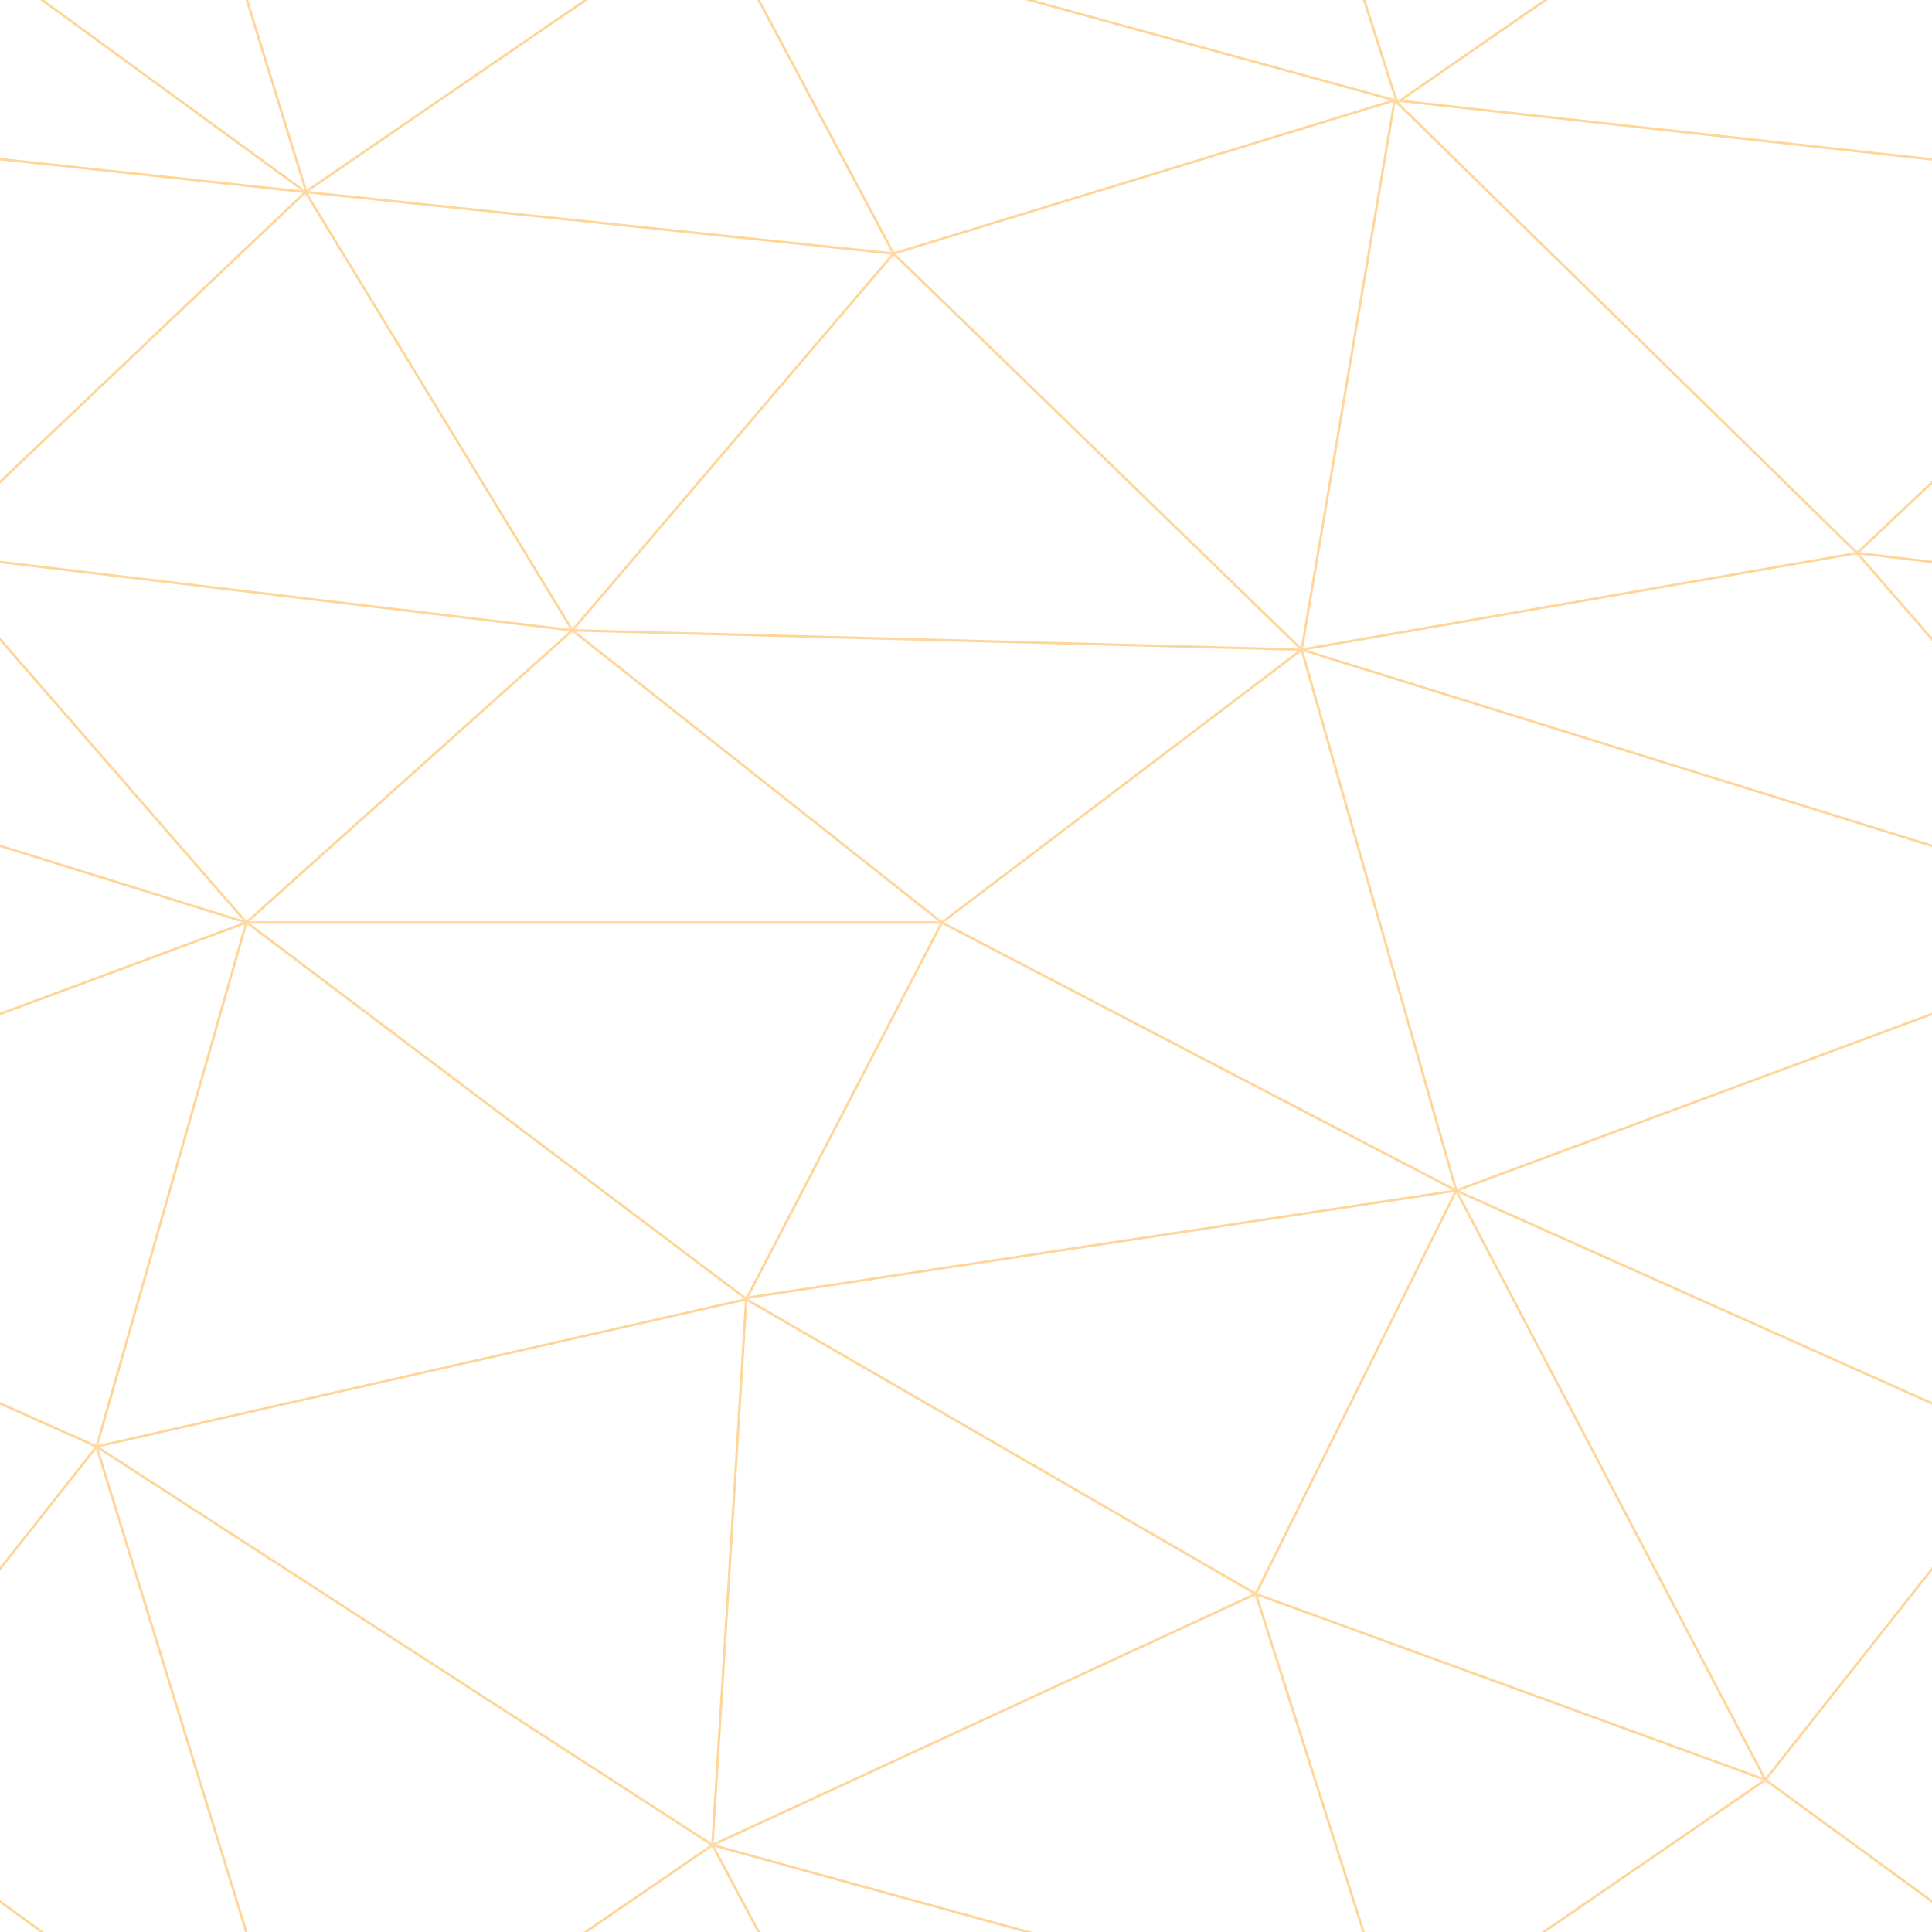 <svg width="100%" height="100%" viewBox="0 0 200 200" version="1.1" xmlns="http://www.w3.org/2000/svg"
    xmlns:xlink="http://www.w3.org/1999/xlink" xml:space="preserve" xmlns:serif="http://www.serif.com/"
    style="fill-rule:evenodd;clip-rule:evenodd;">
    <defs>
        <radialGradient id="fade">
            <stop offset="0%" stop-color="rgba(254, 214, 154,0.5)" />
            <stop offset="75%" stop-color="rgba(255,255,255,0)" />
        </radialGradient>
    </defs>
    <g>
        <path
            d="M192.25,57.25L259.25,65.225M231.75,220L182.75,184.25L130,165L77.25,134.5L10,149.75L73.75,191L31.625,219.875L10,149.75L-49.25,123.25L25.5,95.5L-7.75,57.25L31.625,19.875L-17.25,-15.75"
            style="fill:none;fill-rule:nonzero;stroke:#fed69a;stroke-width:0.25px;" />
        <path d="M-7.75,57.25L59.25,65.25L97.5,95.5L150.75,123.25L77.125,134.375L25.375,95.375M92.5,226.25L73.75,191"
            style="fill:none;fill-rule:nonzero;stroke:#fed69a;stroke-width:0.25px;" />
        <path
            d="M130,165L144.5,210.5L182.75,184.25L210,149.75L150.75,123.25L130,165L73.75,191L77.25,134.5L97.5,95.5L134.75,67.25L192.25,57.25L144.375,10.375L92.5,26.25L73.75,-9L31.625,19.875L59.25,65.25L25.5,95.5L10,149.75L-17.25,184.25L31.75,220"
            style="fill:none;fill-rule:nonzero;stroke:#fed69a;stroke-width:0.25px;" />
        <path
            d="M130,-35L144.625,10.625L182.75,-15.75M150.75,123.25L134.75,67.25L59.25,65.25L92.5,26.25M225.5,95.5L134.75,67.25M97.5,95.5L25.5,95.5"
            style="fill:none;fill-rule:nonzero;stroke:#fed69a;stroke-width:0.25px;" />
        <path
            d="M-55.5,10.5L31.625,19.875L92.5,26.25L134.75,67.25L144.375,10.375L231.75,20L192.25,57.25L225.5,95.5L150.75,123.25L182.75,184.25M73.75,-9L144.375,10.375M144.5,210.5L73.75,191M10,-50.25L31.75,20M25.5,95.5L-65.25,67.25"
            style="fill:none;fill-rule:nonzero;stroke:#fed69a;stroke-width:0.25px;" />
    </g>
    <g>
        <circle cx="192.25" cy="57.25" r="1.25" fill="url(#fade)" />
        <circle cx="134.75" cy="67.25" r="1.25" fill="url(#fade)" />
        <circle cx="150.75" cy="123.25" r="1.25" fill="url(#fade)" />
        <circle cx="182.75" cy="184.25" r="1.25" fill="url(#fade)" />
        <circle cx="130" cy="165" r="1.25" fill="url(#fade)" />
        <circle cx="77.25" cy="134.5" r="1.25" fill="url(#fade)" />
        <circle cx="73.75" cy="191" r="1.25" fill="url(#fade)" />
        <circle cx="10" cy="149.75" r="1.25" fill="url(#fade)" />
        <circle cx="25.5" cy="95.5" r="1.25" fill="url(#fade)" />
        <circle cx="31.75" cy="20" r="1.25" fill="url(#fade)" />
        <circle cx="92.5" cy="26.25" r="1.25" fill="url(#fade)" />
        <circle cx="144.5" cy="10.5" r="1.25" fill="url(#fade)" />
        <circle cx="59.25" cy="65.25" r="1.25" fill="url(#fade)" />
        <circle cx="97.5" cy="95.5" r="1.25" fill="url(#fade)" />
    </g>
</svg>